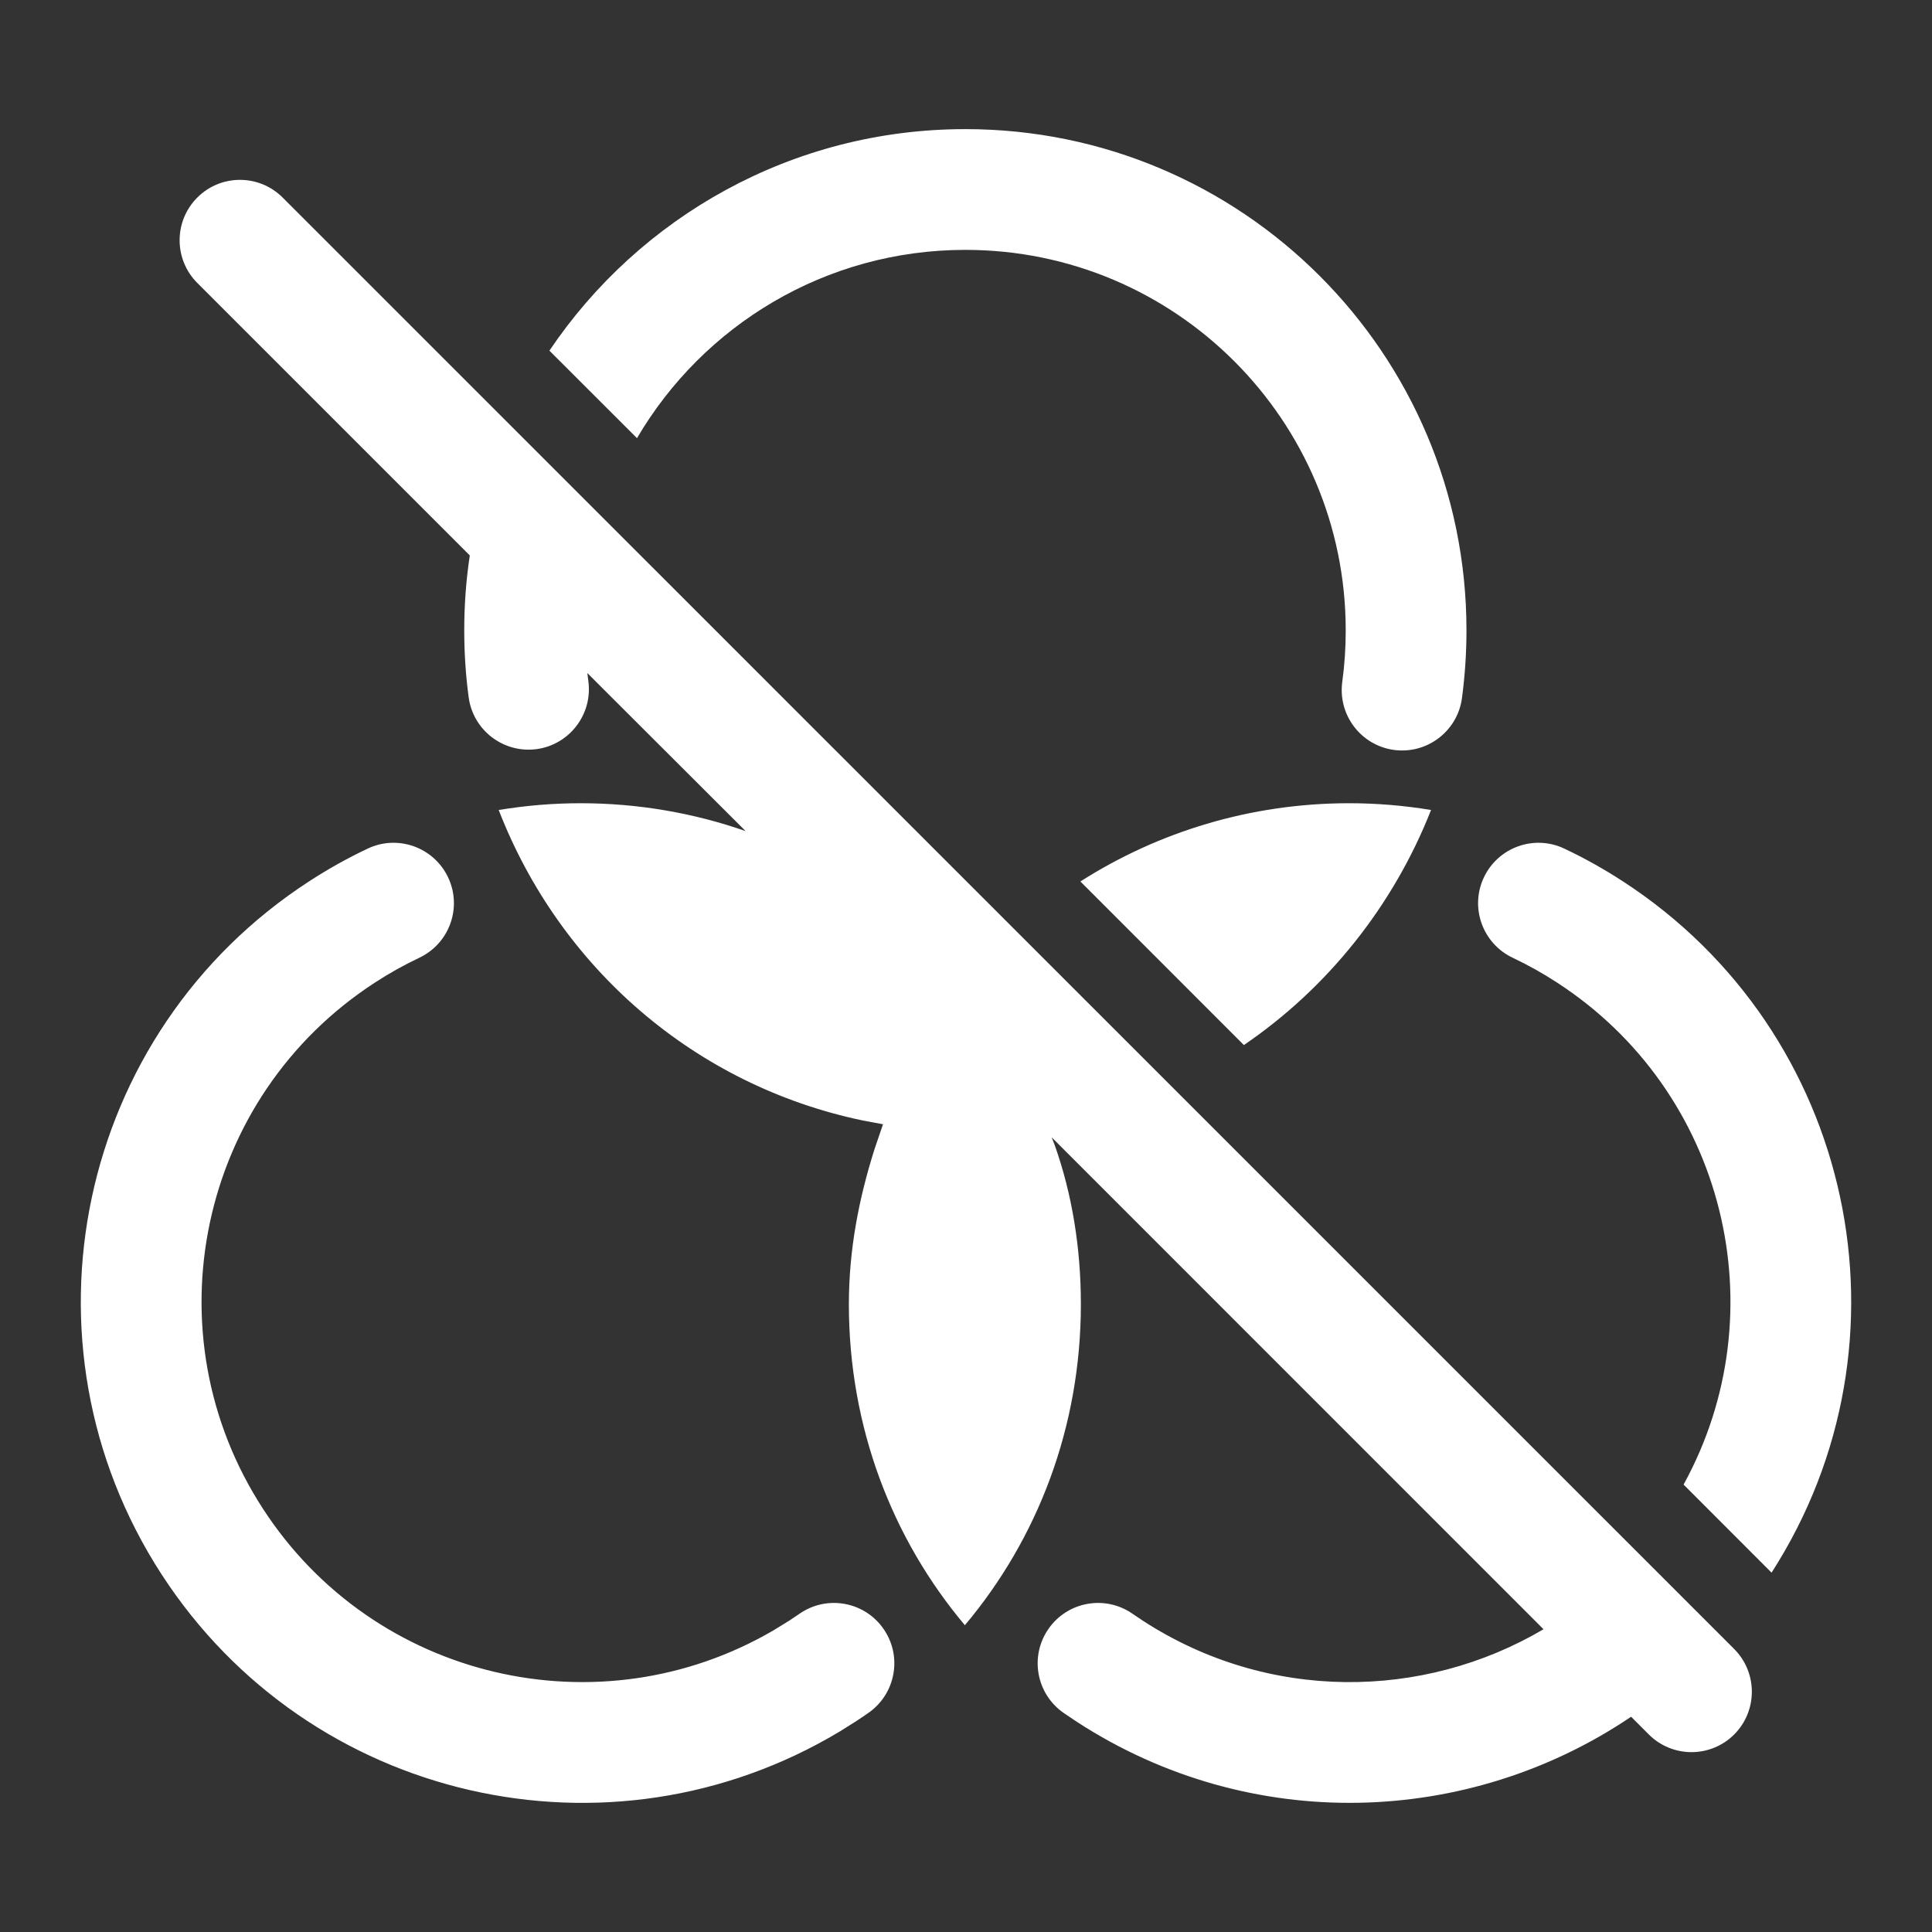 <?xml version="1.0" encoding="UTF-8"?>
<svg width="24px" height="24px" viewBox="0 0 24 24" version="1.1" xmlns="http://www.w3.org/2000/svg"
     xmlns:xlink="http://www.w3.org/1999/xlink">
    <rect x="0" y="0" width="24" height="24" fill="#333333" stroke="none"/>
    <title>滤镜OFF备份 2</title>
    <g id="滤镜OFF备份-2" stroke="none" stroke-width="1" fill="none" fill-rule="evenodd">
        <path d="M3.511,2.454 L21.543,20.485 C21.835,20.778 21.835,21.253 21.543,21.546 C21.25,21.839 20.775,21.839 20.482,21.546 L20.262,21.326 C18.252,22.685 15.543,22.795 13.38,21.391 L13.212,21.278 C12.872,21.041 12.788,20.574 13.025,20.234 C13.261,19.894 13.729,19.81 14.069,20.047 L14.197,20.133 C15.752,21.143 17.679,21.121 19.174,20.239 L13.064,14.128 L13.102,14.225 C13.319,14.836 13.427,15.508 13.427,16.201 C13.427,17.728 12.89,19.114 11.986,20.189 C11.082,19.114 10.545,17.728 10.545,16.201 C10.545,15.522 10.67,14.885 10.865,14.271 L10.969,13.966 L10.717,13.919 C8.63,13.482 6.955,12.021 6.195,10.062 C6.534,10.006 6.873,9.978 7.212,9.978 C7.93,9.978 8.62,10.1 9.262,10.324 L7.296,8.361 C7.3,8.395 7.304,8.429 7.309,8.463 C7.363,8.873 7.075,9.251 6.665,9.306 C6.254,9.36 5.877,9.072 5.822,8.662 C5.785,8.387 5.767,8.109 5.767,7.83 C5.767,7.514 5.79,7.203 5.836,6.9 L2.451,3.515 C2.158,3.222 2.158,2.747 2.451,2.454 C2.743,2.161 3.218,2.161 3.511,2.454 Z M5.566,10.898 C5.744,11.272 5.584,11.719 5.21,11.897 C5.02,11.987 4.835,12.09 4.656,12.207 C2.467,13.628 1.845,16.555 3.267,18.743 C4.646,20.868 7.444,21.516 9.608,20.253 L9.803,20.133 L9.931,20.047 C10.271,19.81 10.739,19.894 10.975,20.234 C11.212,20.574 11.128,21.041 10.788,21.278 L10.705,21.335 L10.62,21.391 L10.427,21.512 C7.566,23.226 3.84,22.38 2.009,19.56 C0.136,16.677 0.956,12.821 3.839,10.949 C4.074,10.796 4.317,10.66 4.567,10.542 C4.941,10.364 5.388,10.524 5.566,10.898 Z M19.433,10.542 C19.683,10.66 19.926,10.796 20.161,10.949 C23.036,12.816 23.859,16.655 22.007,19.536 L20.914,18.442 C22.095,16.293 21.434,13.564 19.344,12.207 C19.165,12.09 18.98,11.987 18.79,11.897 C18.416,11.719 18.256,11.272 18.434,10.898 C18.612,10.524 19.059,10.364 19.433,10.542 Z M16.76,9.978 C17.099,9.978 17.438,10.006 17.777,10.062 C17.309,11.251 16.495,12.271 15.452,12.982 L13.421,10.95 C14.384,10.336 15.532,9.978 16.76,9.978 Z M11.992,1.604 C15.43,1.604 18.217,4.391 18.217,7.83 C18.217,8.113 18.198,8.395 18.161,8.673 C18.105,9.084 17.727,9.371 17.317,9.316 C16.906,9.26 16.619,8.882 16.674,8.472 C16.703,8.26 16.717,8.046 16.717,7.83 C16.717,5.22 14.602,3.104 11.992,3.104 C10.253,3.104 8.733,4.044 7.913,5.443 L6.825,4.356 C7.943,2.696 9.84,1.604 11.992,1.604 Z"
              id="形状结合" fill="#FFFFFF" fill-rule="nonzero"></path>
    </g>
</svg>